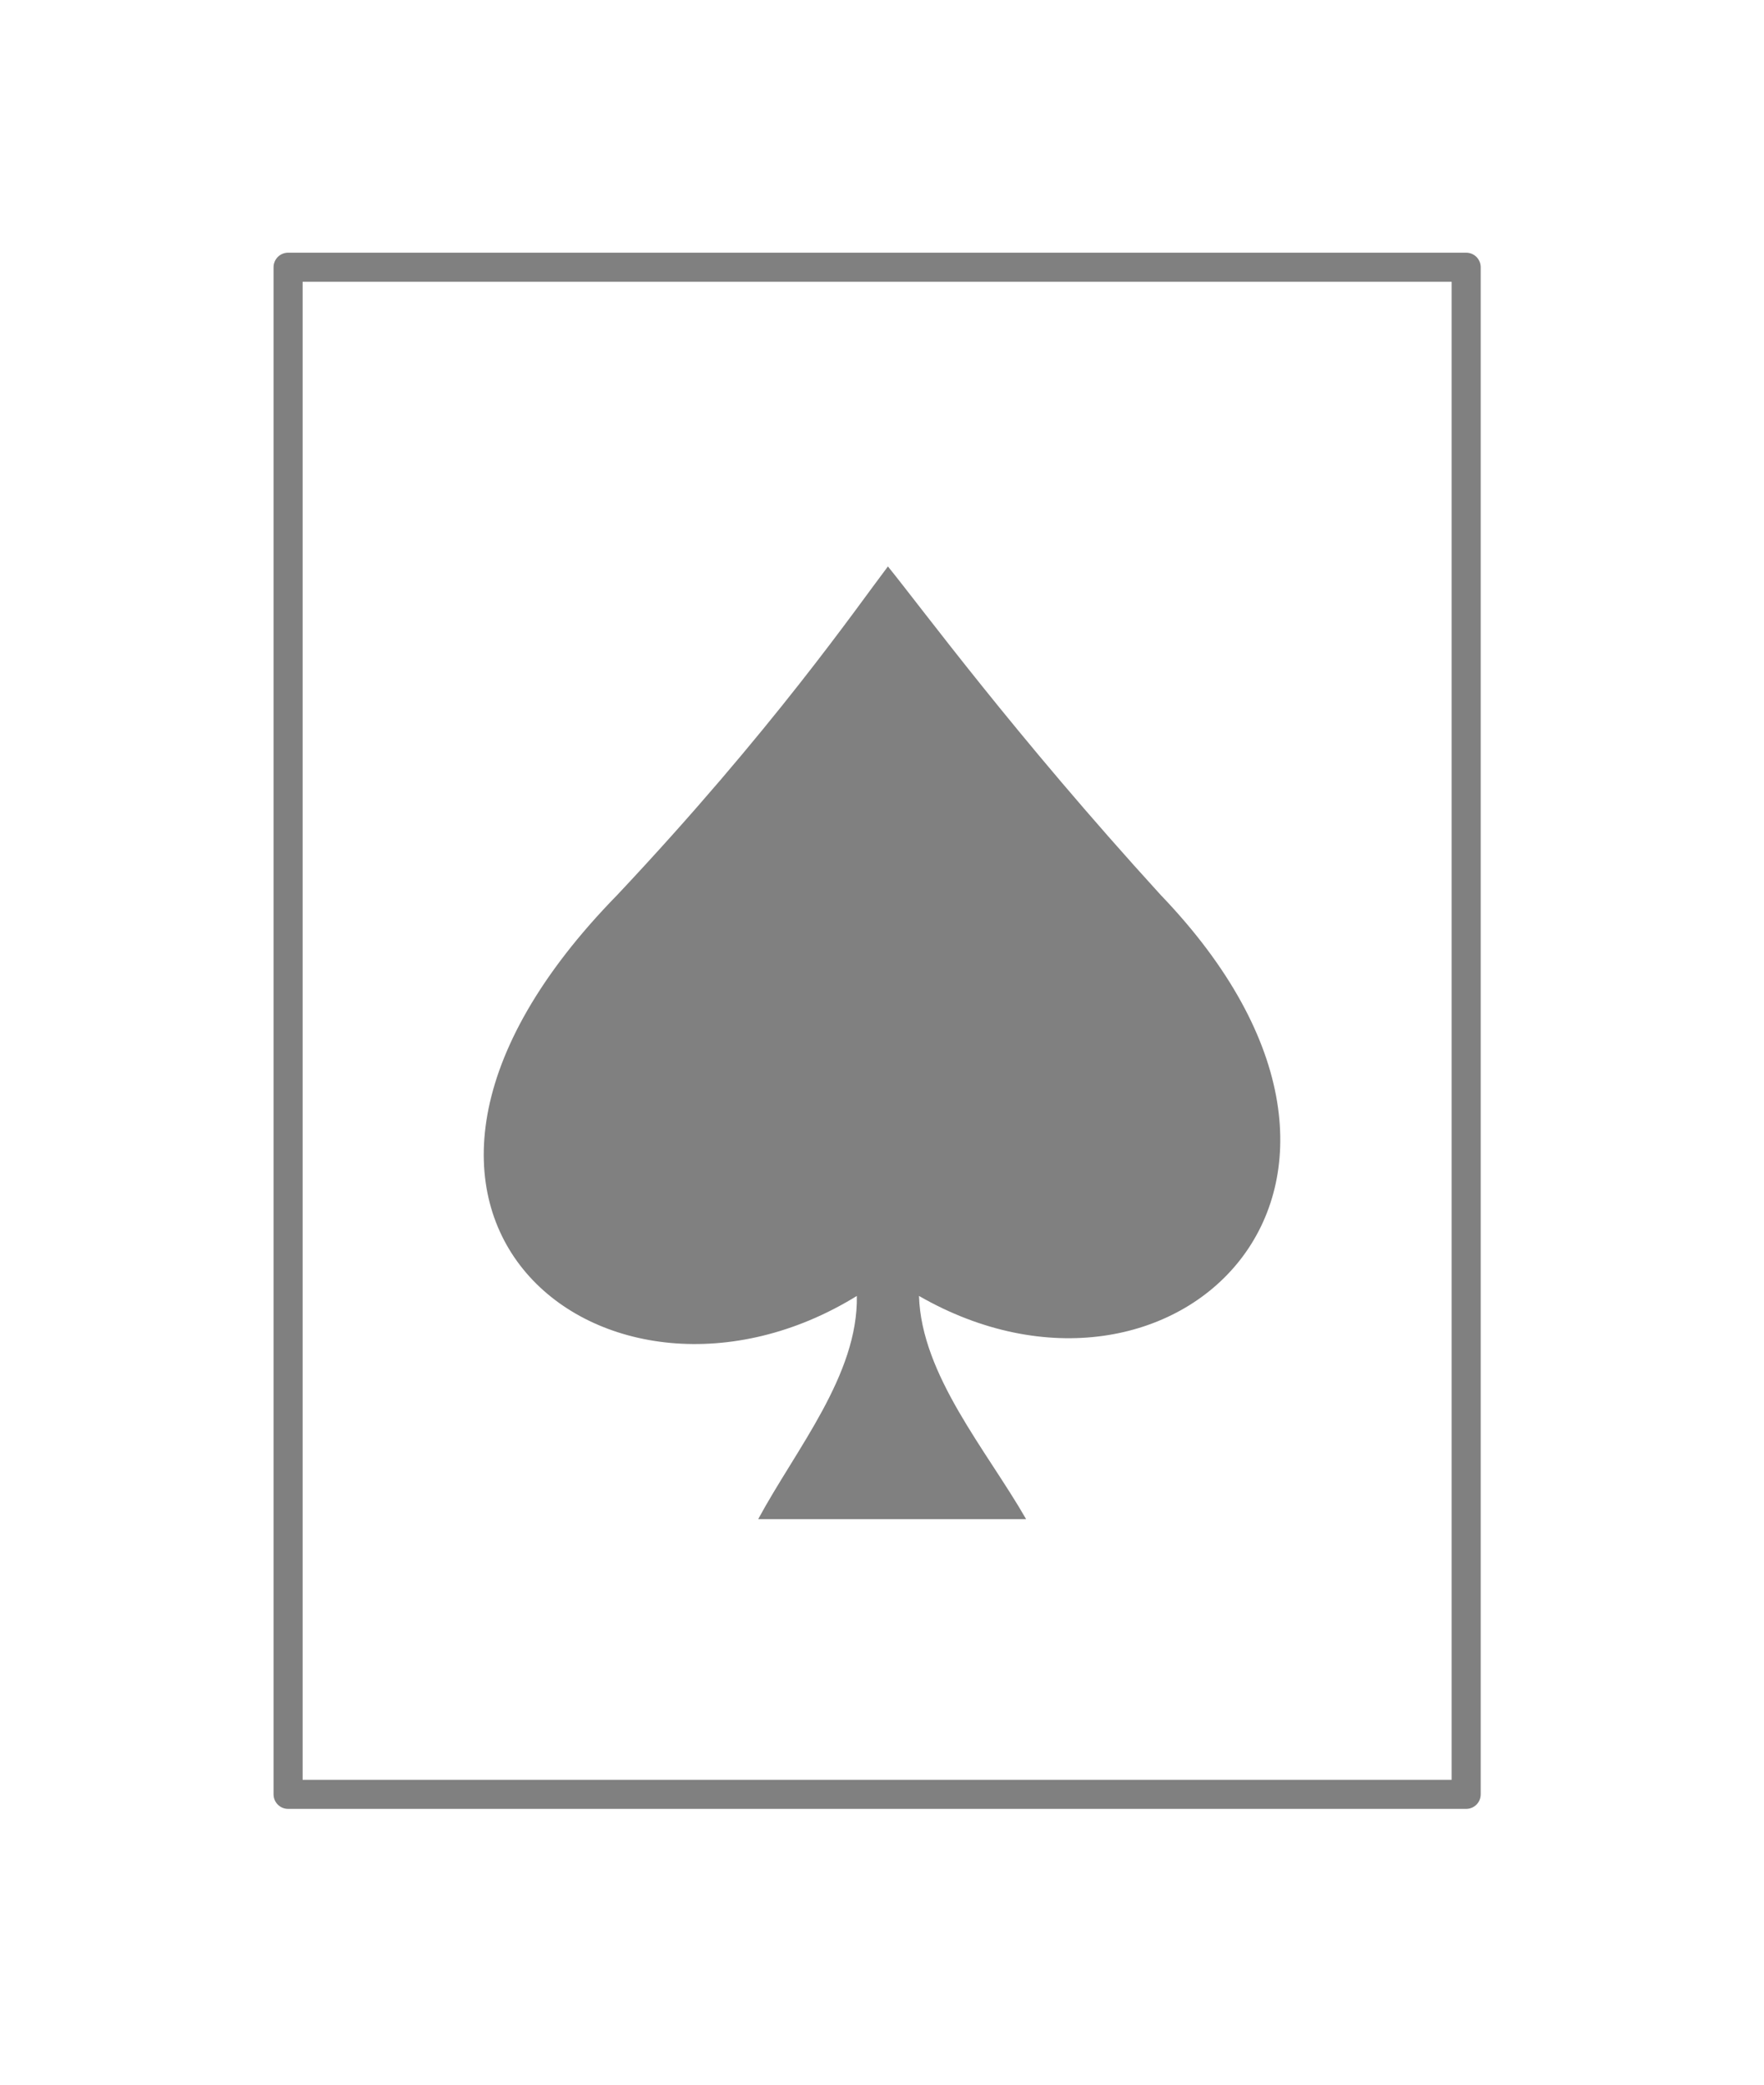 <?xml version="1.0" encoding="UTF-8" standalone="no"?>
<svg
   version="1.1"
   width="537.42"
   height="635.16"
   viewBox="68.547 122.681 537.423 635.165"
   id="svg4"
   sodipodi:docname="Spades_border.svg"
   xmlns:inkscape="http://www.inkscape.org/namespaces/inkscape"
   xmlns:sodipodi="http://sodipodi.sourceforge.net/DTD/sodipodi-0.dtd"
   xmlns="http://www.w3.org/2000/svg"
   xmlns:svg="http://www.w3.org/2000/svg">
  <defs
     id="defs8" />
  <sodipodi:namedview
     id="namedview6"
     pagecolor="#ffffff"
     bordercolor="#666666"
     borderopacity="1.0"
     inkscape:pageshadow="2"
     inkscape:pageopacity="0.0"
     inkscape:pagecheckerboard="0"
     showgrid="false" />
  <path
     d="m 256.621,395.33 c -95.61,97.68 -2.62,168.823 72.974,122.186 0.412,24.058 -18.451,46.519 -30.054,67.995 h 81.619 c -11.949,-20.873 -31.902,-43.867 -32.632,-67.995 77.179,44.336 159.258,-32.979 73.62,-122.186 -44.655,-48.992 -72.568,-87.111 -83.087,-100.069 -9.596,12.634 -35.158,49.785 -82.441,100.069 z"
     fill-rule="evenodd"
     stroke="#000000"
     stroke-width="1.369pt"
     id="path2"
     style="fill:#808080;fill-opacity:1;stroke:none" />
  <rect
     style="fill:none;fill-opacity:1;fill-rule:evenodd;stroke:#808080;stroke-width:8.852;stroke-linejoin:round;stroke-miterlimit:4;stroke-dasharray:none;stroke-opacity:1"
     id="rect39"
     width="358.925"
     height="465.273"
     x="156.313"
     y="204.093" />
</svg>
